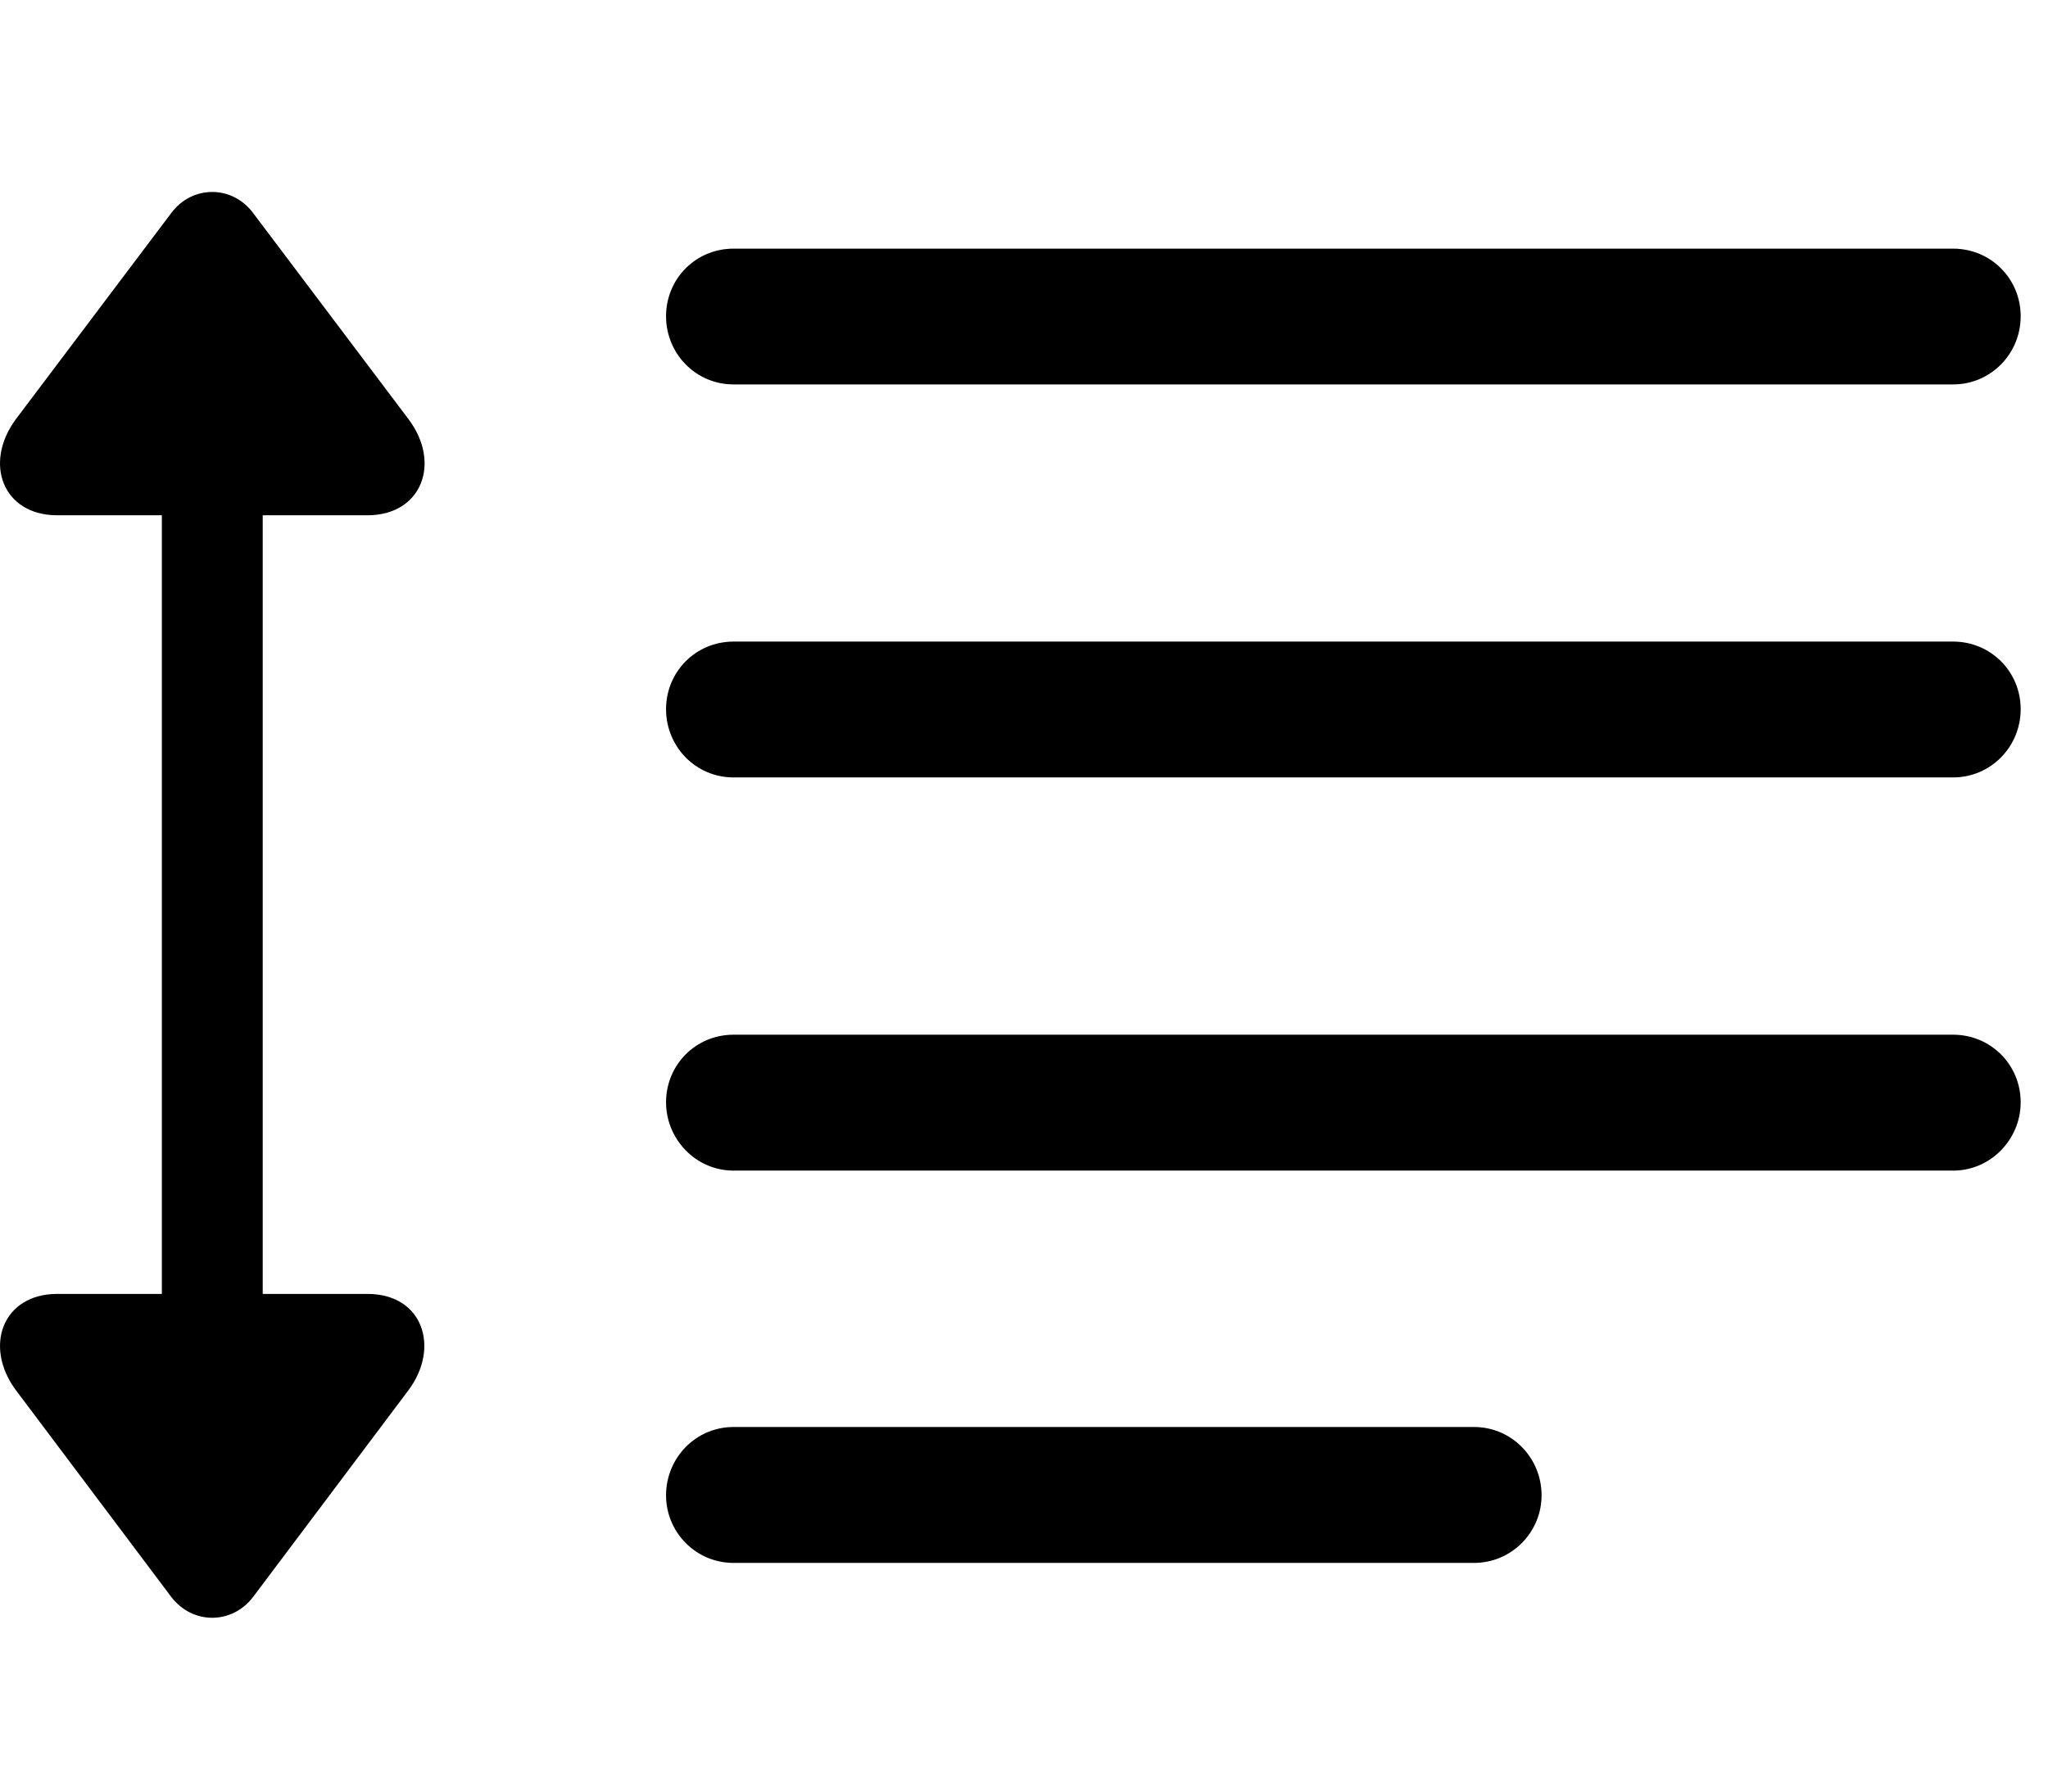 <svg width="32" height="28" viewBox="0 0 32 28" fill="none" xmlns="http://www.w3.org/2000/svg">
<path d="M11.462 6.008H30.518C31.103 6.008 31.573 5.532 31.573 4.942C31.573 4.355 31.105 3.886 30.518 3.886H11.462C10.868 3.886 10.407 4.359 10.407 4.942C10.407 5.526 10.87 6.008 11.462 6.008ZM11.462 12.15H30.518C31.103 12.15 31.573 11.673 31.573 11.083C31.573 10.496 31.105 10.027 30.518 10.027H11.462C10.868 10.027 10.407 10.502 10.407 11.083C10.407 11.669 10.87 12.15 11.462 12.15ZM11.462 18.295H30.518C31.103 18.295 31.573 17.808 31.573 17.227C31.573 16.64 31.105 16.171 30.518 16.171H11.462C10.868 16.171 10.407 16.645 10.407 17.227C10.407 17.802 10.87 18.295 11.462 18.295ZM11.462 24.426H23.032C23.617 24.426 24.087 23.949 24.087 23.37C24.087 22.781 23.619 22.302 23.032 22.302H11.462C10.868 22.302 10.407 22.787 10.407 23.37C10.407 23.945 10.87 24.426 11.462 24.426Z" fill="black"/>
<path d="M3.957 24.955L6.383 21.726C6.879 21.061 6.61 20.222 5.742 20.222H4.105V8.053H5.742C6.591 8.053 6.898 7.235 6.383 6.551L3.957 3.332C3.626 2.884 2.995 2.895 2.674 3.332L0.248 6.551C-0.262 7.239 0.045 8.053 0.893 8.053H2.529V20.222H0.893C0.045 20.222 -0.262 21.038 0.248 21.726L2.674 24.955C3.005 25.392 3.626 25.394 3.957 24.955Z" fill="black"/>
</svg>
